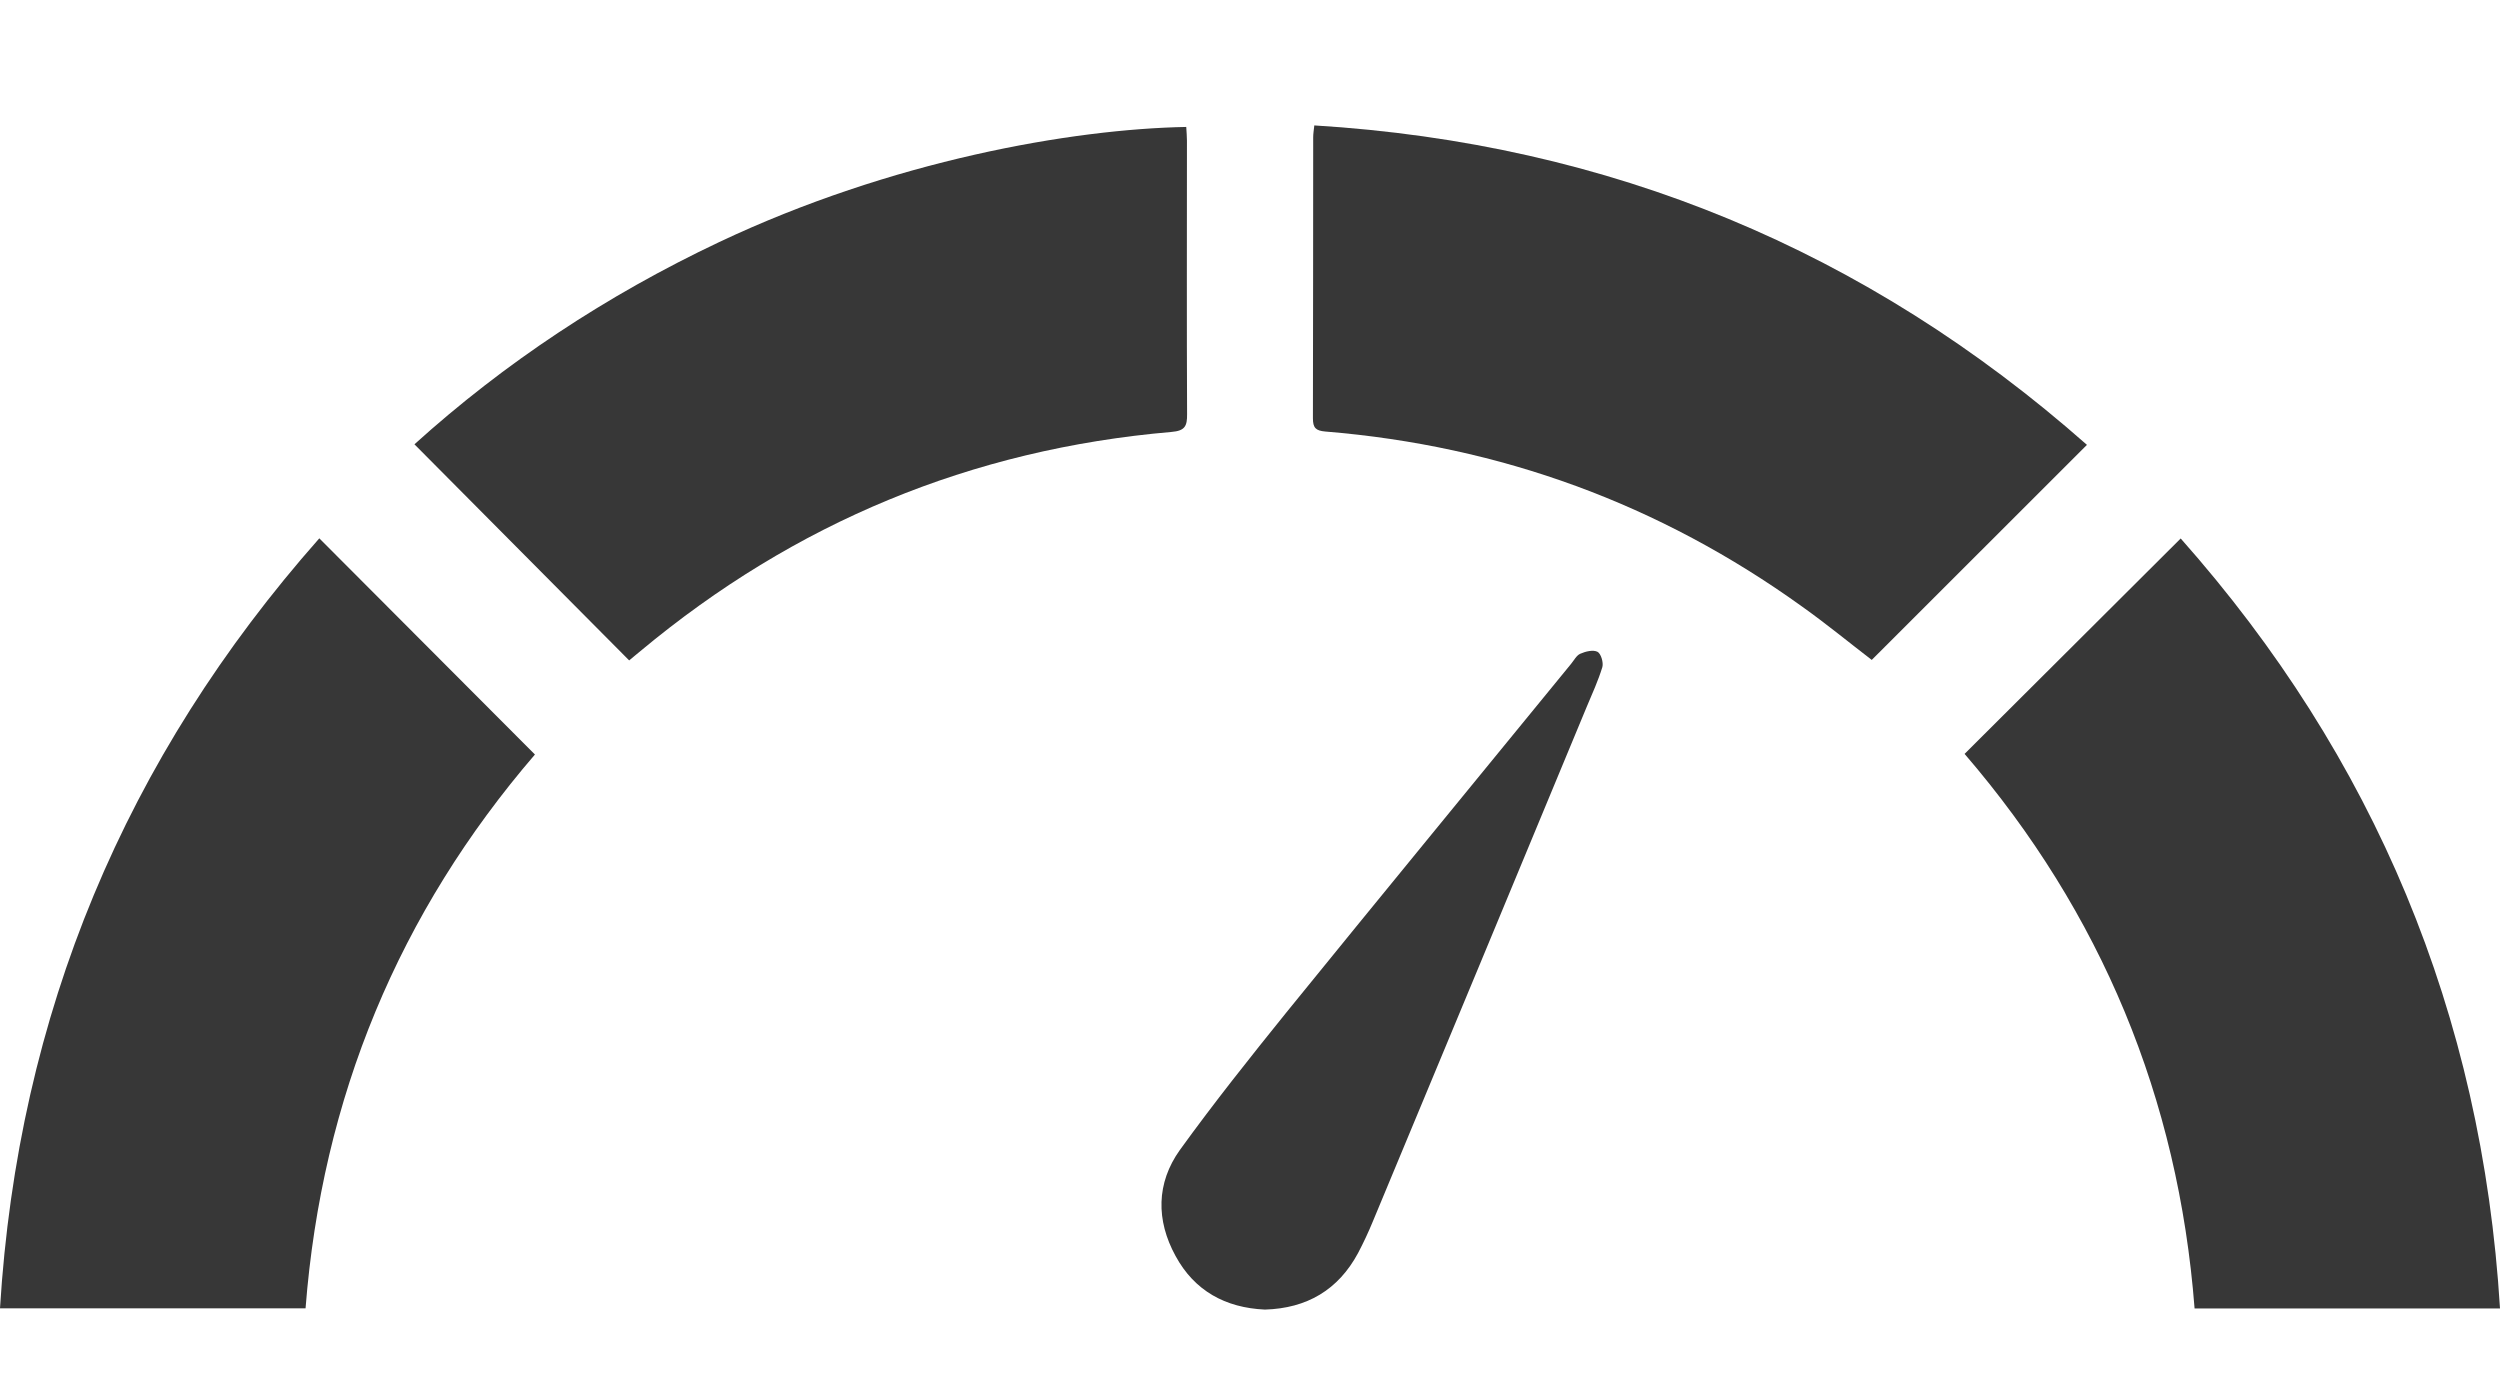 <svg width="18" height="10" viewBox="0 0 18 10" fill="none" xmlns="http://www.w3.org/2000/svg">
<path d="M13.476 4.751C13.313 4.626 13.149 4.491 12.976 4.368C11.949 3.629 10.803 3.21 9.542 3.107C9.474 3.101 9.453 3.081 9.453 3.012C9.455 2.338 9.454 1.663 9.455 0.988C9.455 0.964 9.459 0.94 9.463 0.903C11.59 1.033 13.44 1.803 15.026 3.203C14.506 3.723 13.994 4.234 13.477 4.751H13.476Z" fill="#373737"/>
<path d="M8.541 0.914C8.543 0.951 8.546 0.982 8.546 1.013C8.546 1.669 8.544 2.325 8.547 2.981C8.548 3.068 8.532 3.102 8.434 3.11C6.994 3.234 5.721 3.763 4.612 4.687C4.583 4.71 4.555 4.735 4.53 4.755C4.015 4.237 3.503 3.722 2.984 3.199C3.632 2.613 4.369 2.126 5.176 1.744C6.421 1.155 7.721 0.929 8.541 0.914Z" fill="#373737"/>
<path d="M3.852 5.432C2.874 6.569 2.318 7.901 2.2 9.42H0C0.13 7.3 0.903 5.456 2.299 3.876C2.817 4.395 3.329 4.909 3.851 5.432H3.852Z" fill="#373737"/>
<path d="M18 9.421H15.801C15.684 7.907 15.129 6.572 14.145 5.428C14.663 4.912 15.177 4.399 15.701 3.877C17.095 5.45 17.87 7.296 18 9.421H18Z" fill="#373737"/>
<path d="M9.107 9.429C8.823 9.416 8.6 9.294 8.464 9.043C8.323 8.786 8.325 8.518 8.495 8.28C8.74 7.941 9.001 7.613 9.264 7.287C9.943 6.45 10.628 5.617 11.31 4.782C11.332 4.756 11.35 4.719 11.378 4.707C11.416 4.69 11.471 4.677 11.502 4.693C11.527 4.706 11.546 4.77 11.537 4.803C11.507 4.901 11.464 4.995 11.424 5.09C10.912 6.325 10.399 7.559 9.885 8.793C9.853 8.871 9.817 8.948 9.778 9.022C9.635 9.288 9.409 9.42 9.108 9.429L9.107 9.429Z" fill="#373737"/>
</svg>
